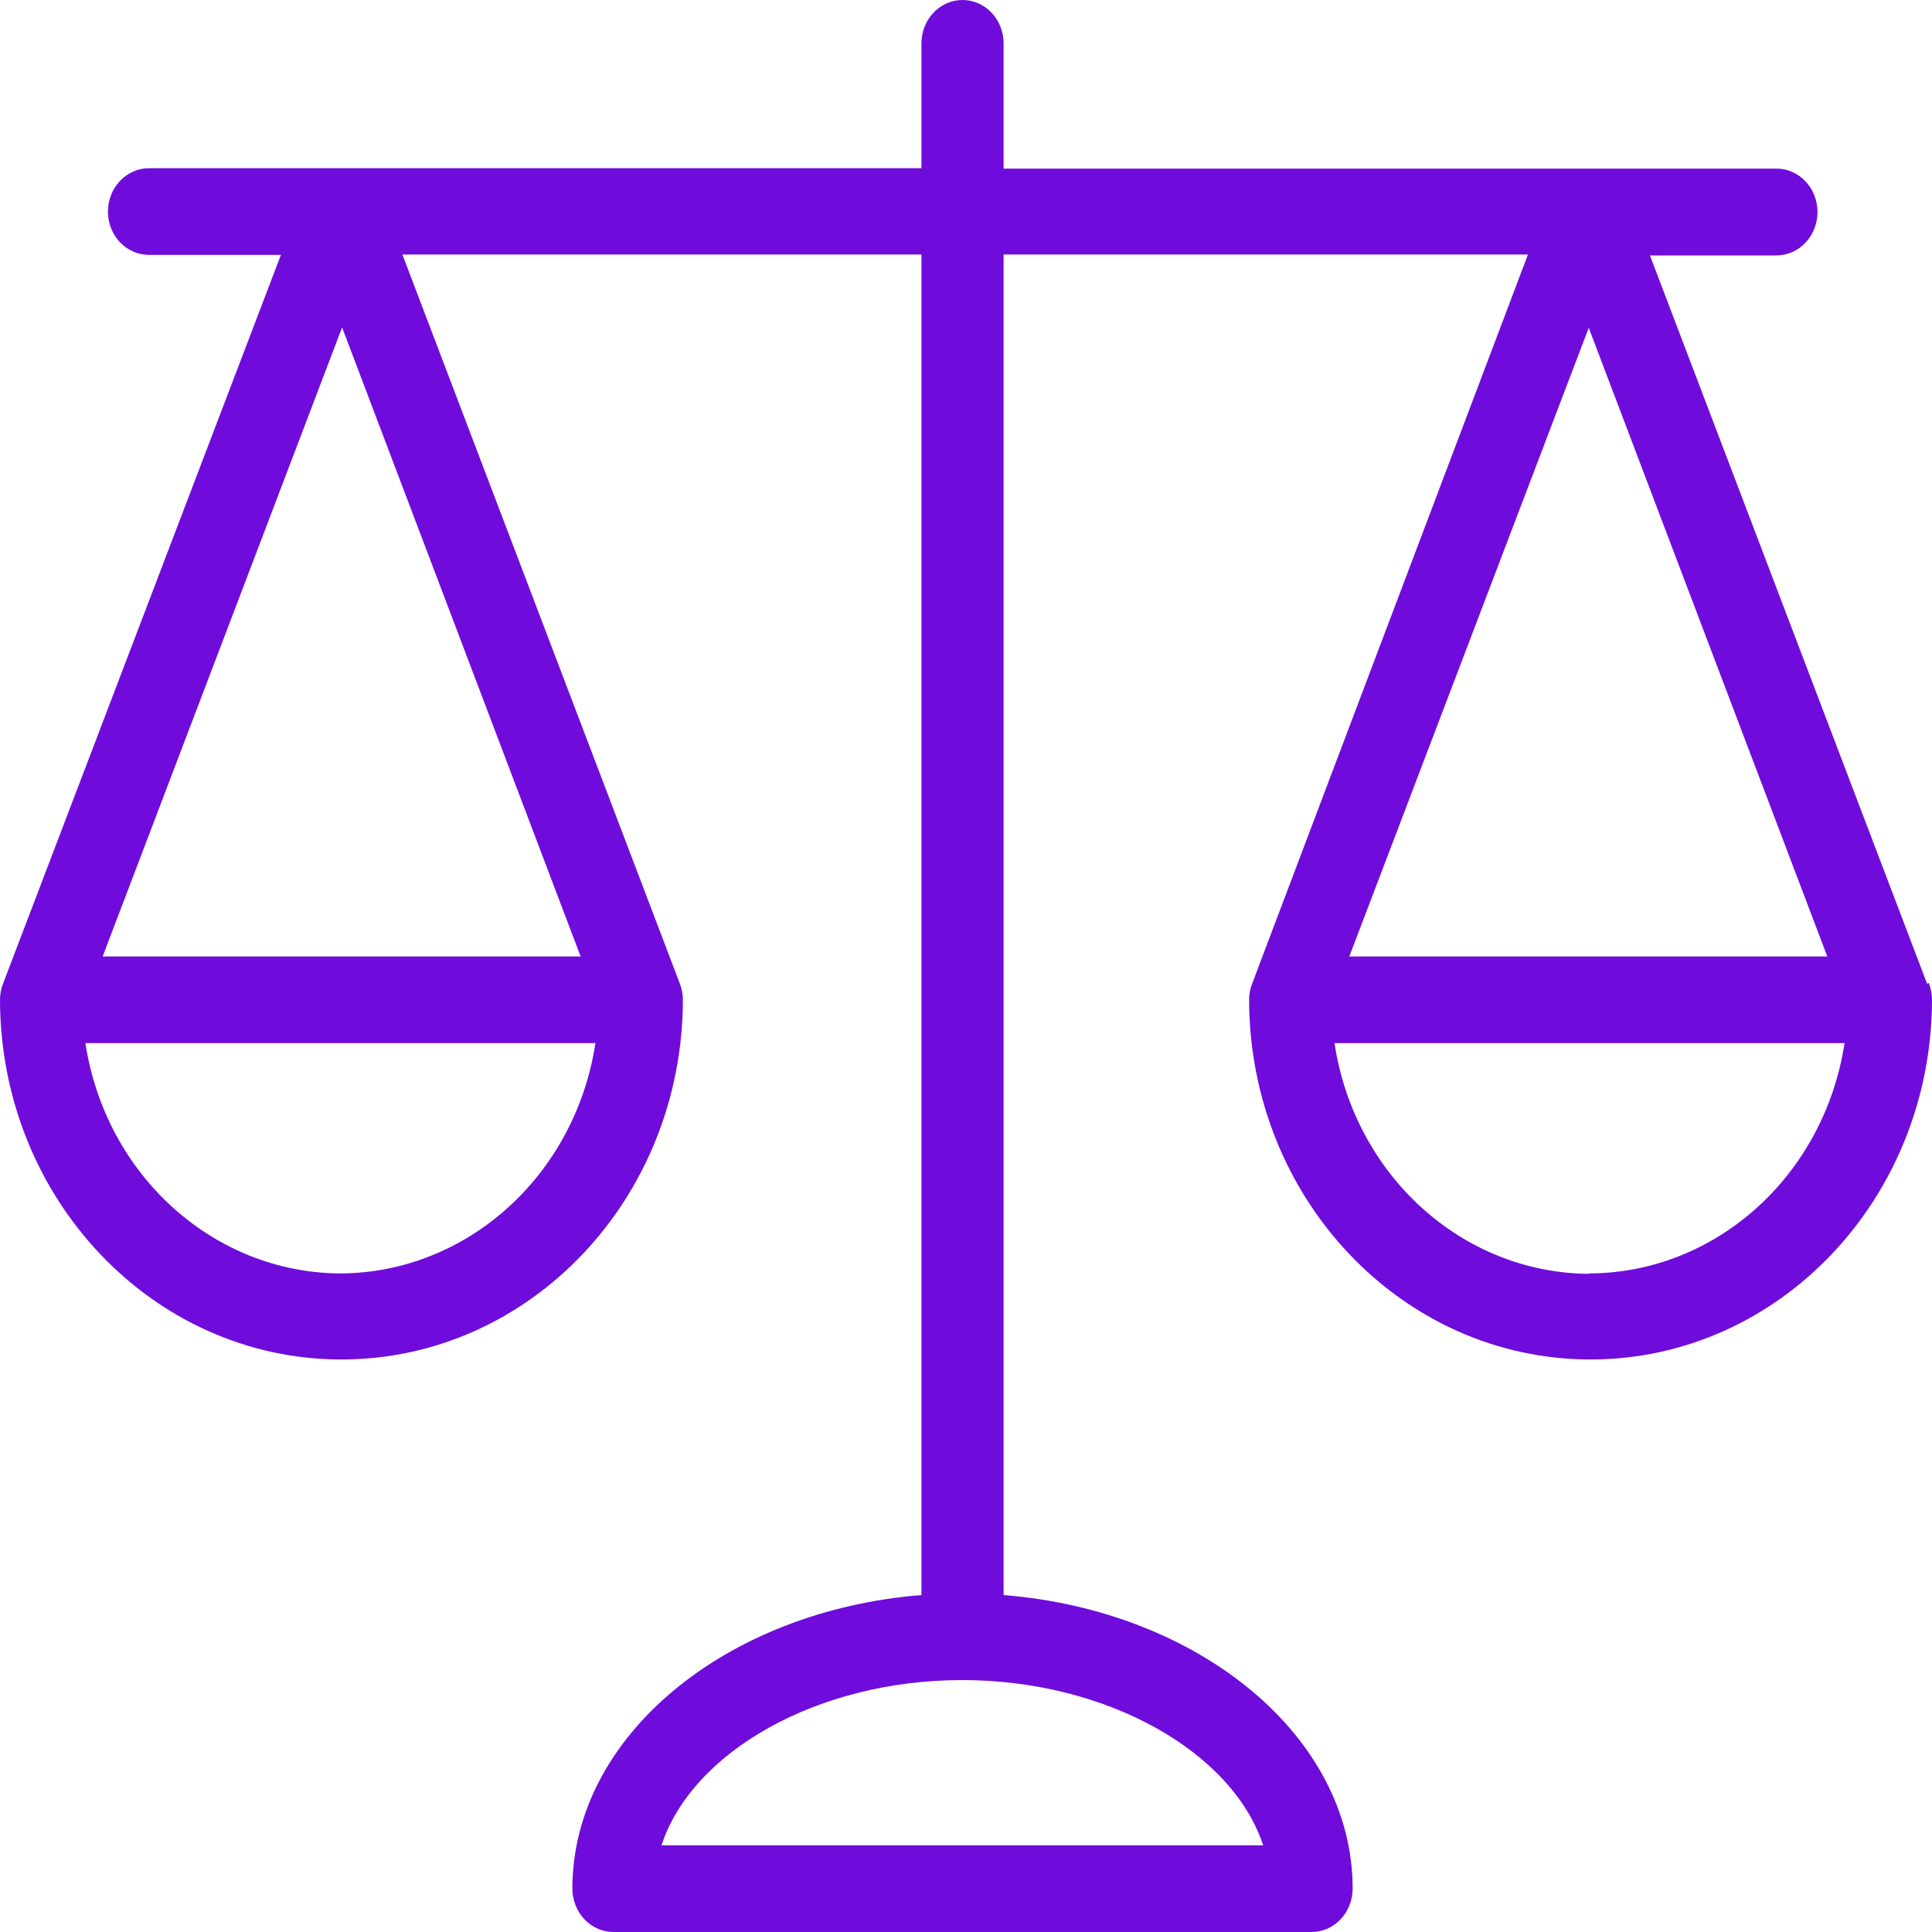<svg width="15" height="15" viewBox="0 0 15 15" fill="none" xmlns="http://www.w3.org/2000/svg">
<path d="M14.975 7.631L14.962 7.638L12.81 1.983H13.792C13.968 1.983 14.111 1.832 14.111 1.646C14.111 1.46 13.968 1.309 13.792 1.309H7.792V0.337C7.792 0.151 7.649 0 7.473 0C7.297 0 7.154 0.151 7.154 0.337V1.306H1.157C0.981 1.306 0.838 1.457 0.838 1.643C0.838 1.829 0.981 1.979 1.157 1.979H2.181L0.026 7.631C0.01 7.671 0.001 7.713 0 7.756C0 9.302 1.187 10.555 2.651 10.555C4.115 10.555 5.302 9.302 5.302 7.756C5.301 7.713 5.292 7.671 5.276 7.631L3.124 1.976H7.154V12.384C5.633 12.506 4.444 13.482 4.444 14.663C4.444 14.849 4.587 15 4.763 15H10.183C10.359 15 10.502 14.849 10.502 14.663C10.502 13.482 9.312 12.506 7.792 12.384V1.976H11.863L9.724 7.631C9.708 7.671 9.699 7.713 9.698 7.756C9.698 9.302 10.885 10.555 12.349 10.555C13.813 10.555 15 9.302 15 7.756C14.999 7.713 14.99 7.671 14.975 7.631ZM2.649 9.887C1.662 9.885 0.821 9.128 0.663 8.099H4.623C4.466 9.123 3.632 9.879 2.649 9.887ZM4.508 7.426H0.797L2.656 2.542L4.508 7.426ZM9.807 14.327H5.136C5.372 13.603 6.344 13.044 7.47 13.044C8.595 13.044 9.571 13.603 9.807 14.327ZM12.335 2.545L14.187 7.426H10.476L12.335 2.545ZM12.335 9.887V9.89C11.351 9.882 10.517 9.125 10.361 8.099H14.321C14.163 9.128 13.322 9.885 12.335 9.887Z" fill="#6f0cdb"/>
</svg>
